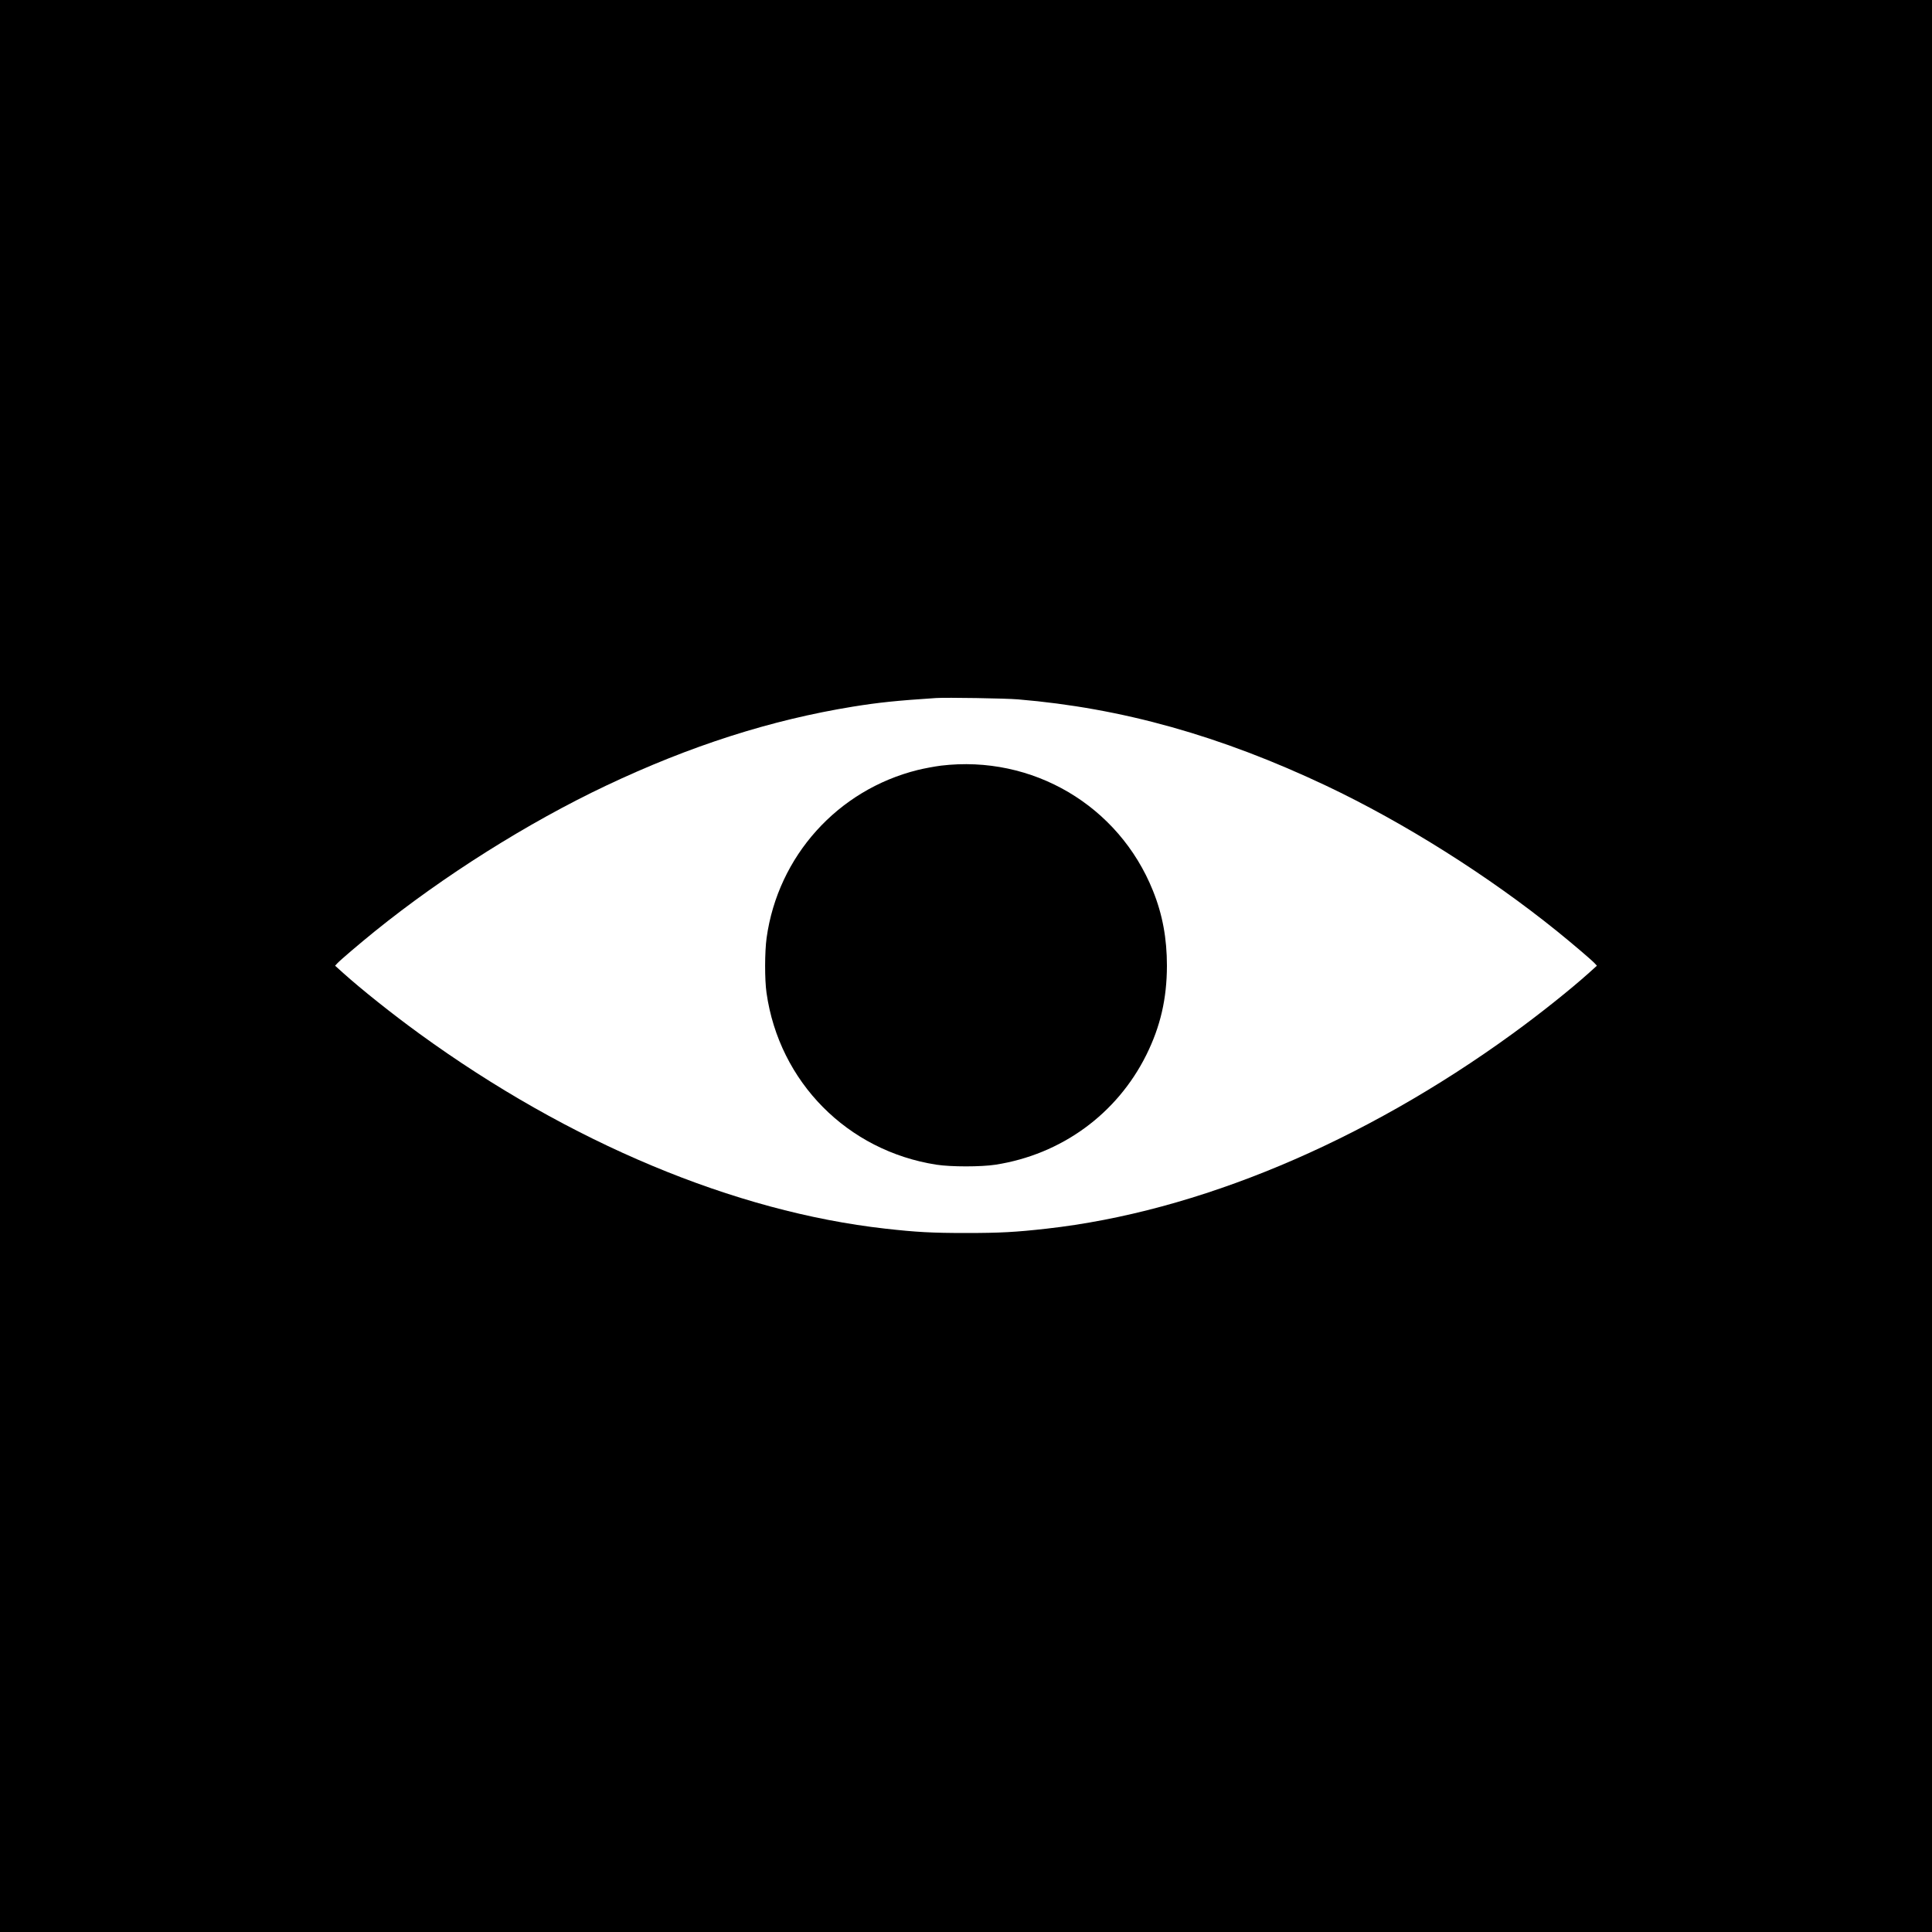 <?xml version="1.0" standalone="no"?>
<!DOCTYPE svg PUBLIC "-//W3C//DTD SVG 20010904//EN"
 "http://www.w3.org/TR/2001/REC-SVG-20010904/DTD/svg10.dtd">
<svg version="1.0" xmlns="http://www.w3.org/2000/svg"
 width="2000pt" height="2000pt" viewBox="0 0 2000 2000"
 preserveAspectRatio="xMidYMid meet">
<g transform="translate(0,2000) scale(0.1,-0.1)"
fill="#000000" stroke="none">
<path d="M0 10000 l0 -10000 10000 0 10000 0 0 10000 0 10000 -10000 0 -10000
0 0 -10000z m10540 2760 c1076 -90 2094 -376 3189 -894 806 -382 1679 -932
2391 -1507 163 -132 353 -294 388 -331 l23 -25 -83 -75 c-193 -173 -509 -425
-790 -629 -1551 -1127 -3262 -1843 -4823 -2018 -320 -36 -483 -45 -835 -45
-352 0 -515 9 -835 45 -1561 175 -3272 891 -4823 2018 -281 204 -597 456 -790
629 l-83 75 23 25 c35 37 225 199 388 331 712 575 1584 1124 2392 1507 876
415 1708 681 2558 819 267 43 449 62 860 89 103 7 725 -3 850 -14z"/>
<path d="M9740 12074 c-63 -8 -171 -28 -240 -45 -829 -206 -1446 -892 -1564
-1737 -20 -144 -21 -432 -1 -570 131 -922 837 -1636 1760 -1779 150 -23 460
-23 610 0 682 106 1257 524 1562 1137 146 295 212 581 213 922 0 284 -46 533
-145 778 -354 881 -1248 1408 -2195 1294z"/>
</g>
</svg>
